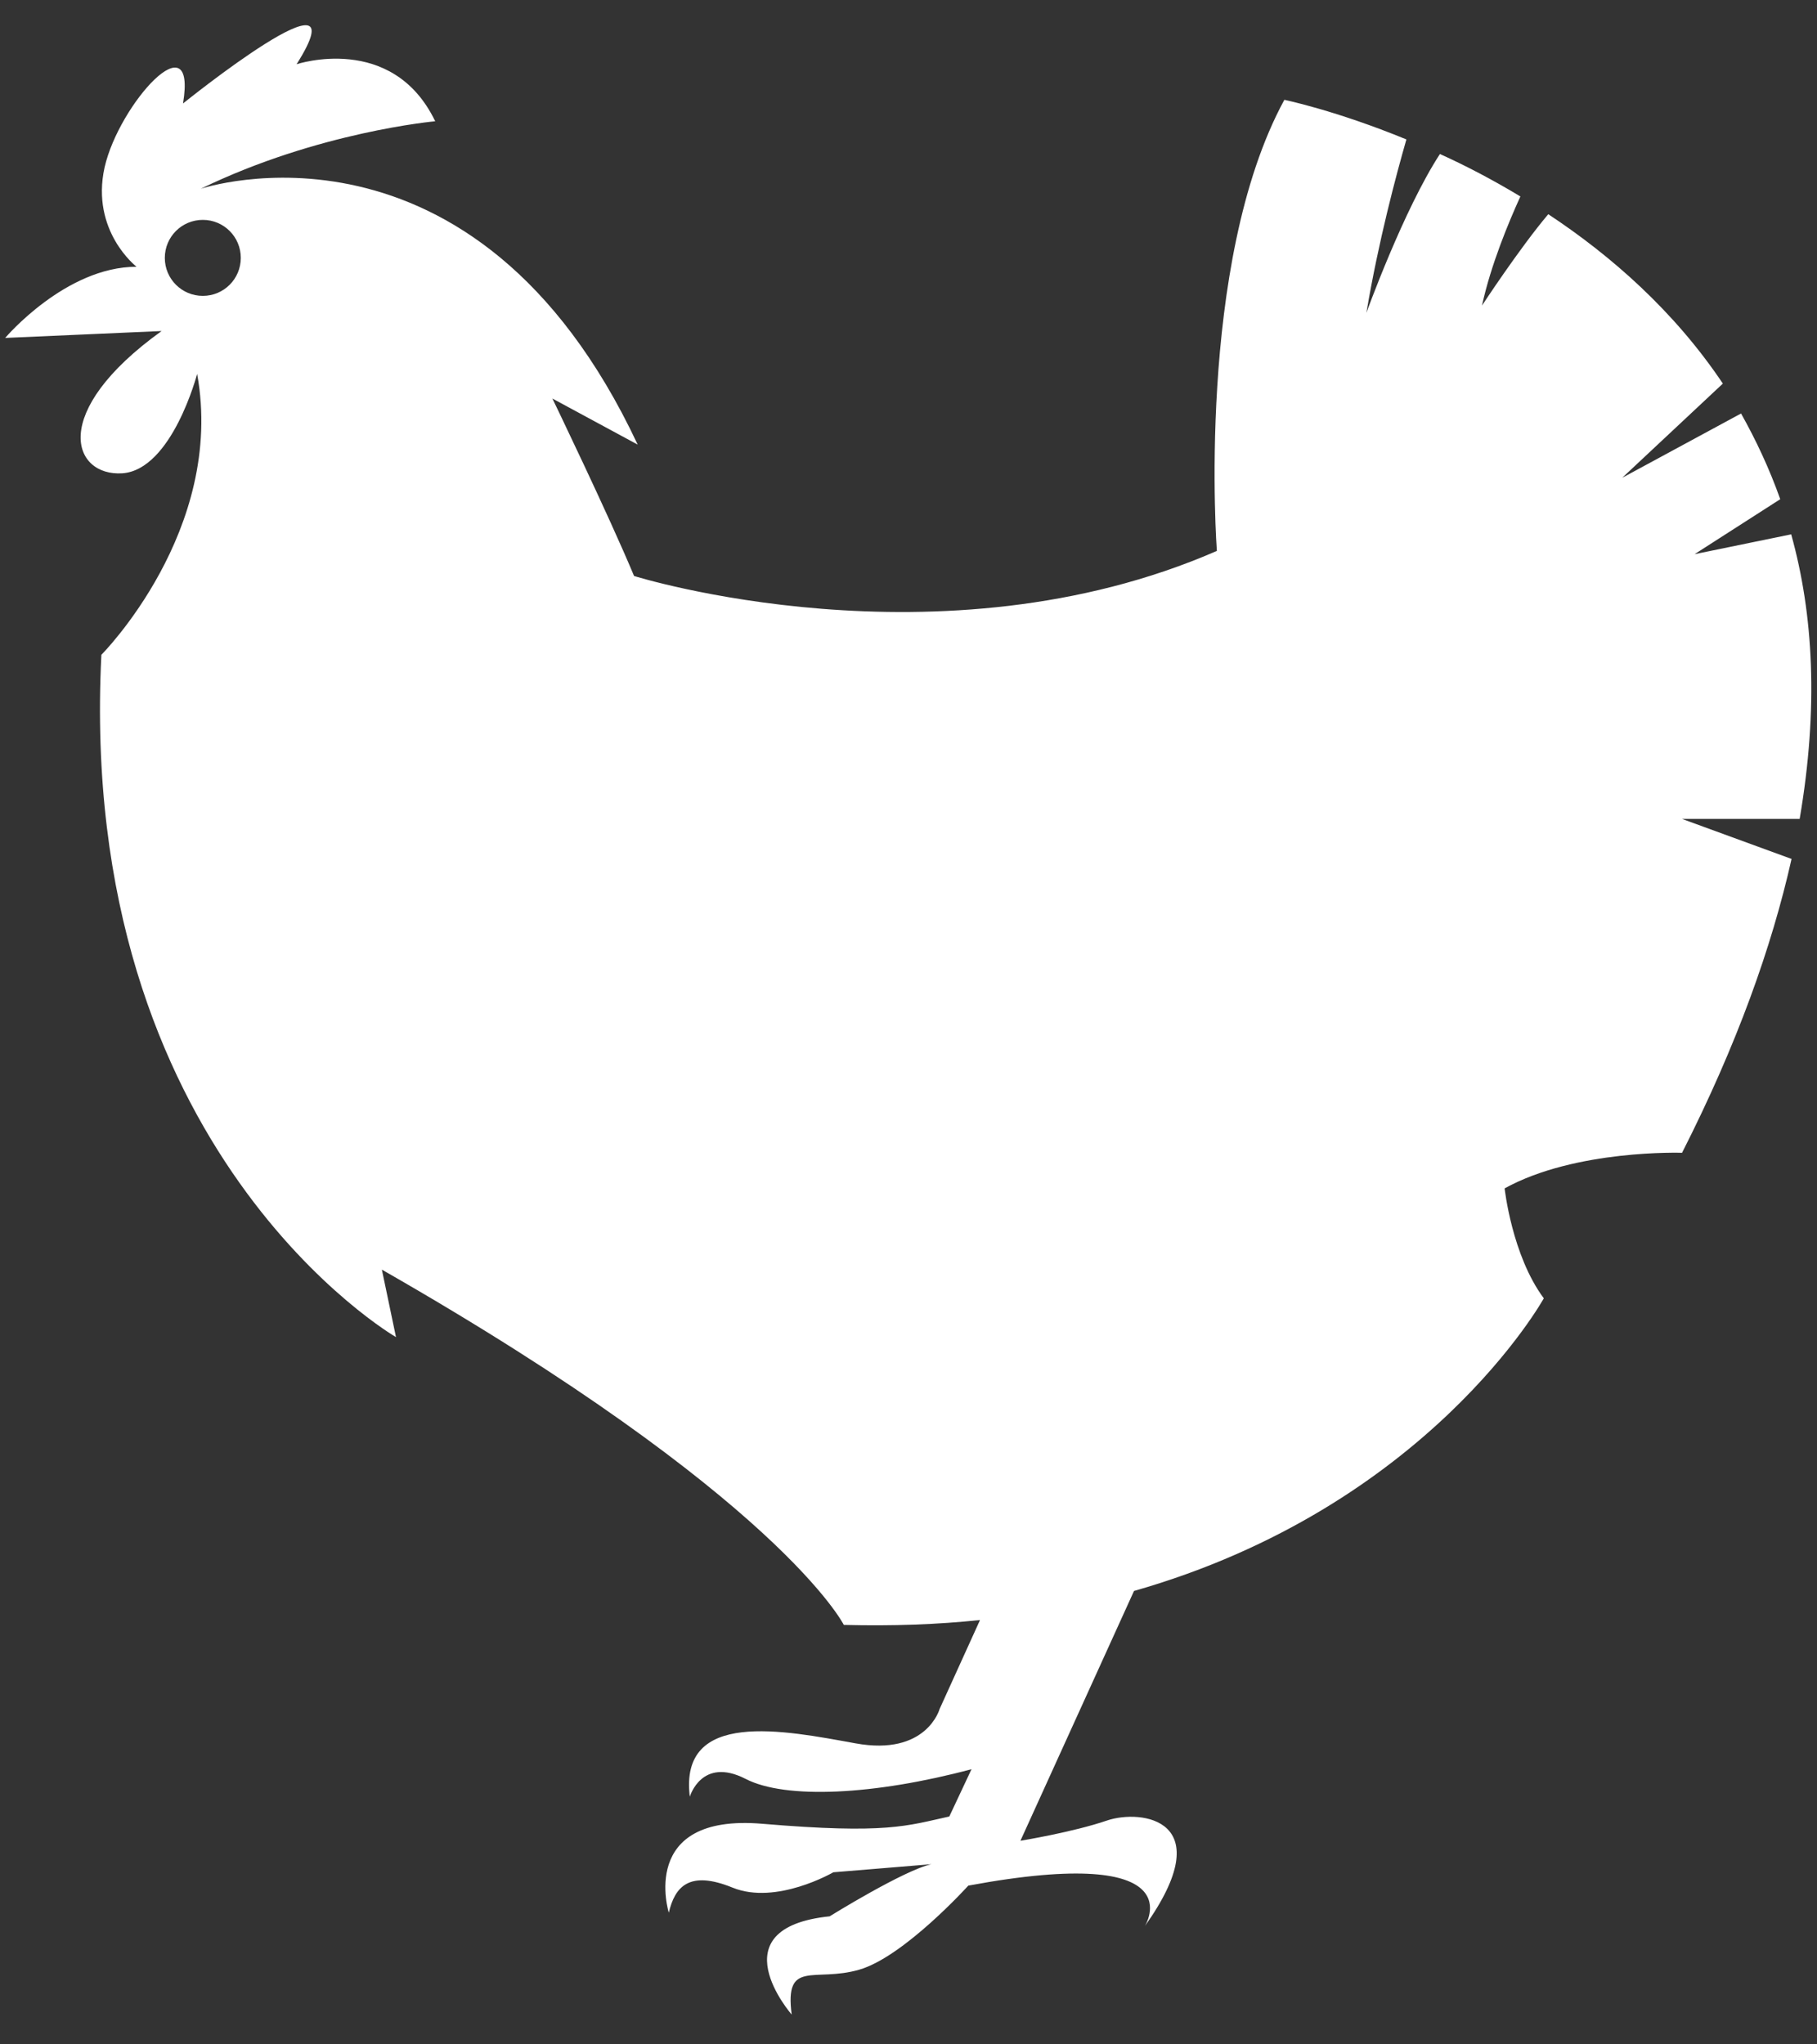 <svg width="48" height="54" viewBox="0 0 48 54" fill="none" xmlns="http://www.w3.org/2000/svg">
<rect x="0" y="0" width="48" height="54" fill="#333333" stroke="none"/>
<path d="M47.318 14.114L44.766 14.638L47.029 13.186C46.741 12.374 46.389 11.627 45.994 10.922L42.855 12.62L45.513 10.132C44.232 8.221 42.566 6.758 40.901 5.658C40.143 6.555 39.15 8.071 39.15 8.071C39.385 6.993 39.854 5.872 40.164 5.189C39.438 4.751 38.723 4.377 38.039 4.068C37.078 5.541 36.096 8.264 36.096 8.264C36.416 6.363 36.886 4.612 37.153 3.683C35.285 2.915 33.929 2.637 33.929 2.637C31.58 6.95 32.146 14.552 32.146 14.552C24.822 17.745 16.75 15.214 16.75 15.214C16.088 13.623 14.593 10.527 14.593 10.527L16.846 11.744C12.533 2.552 5.304 4.986 5.304 4.986C8.401 3.48 11.497 3.203 11.497 3.203C10.365 0.854 7.835 1.697 7.835 1.697C9.618 -1.121 4.835 2.733 4.835 2.733C5.208 0.48 3.148 2.733 2.763 4.42C2.39 6.107 3.607 7.046 3.607 7.046C1.728 7.046 0.137 8.926 0.137 8.926L4.269 8.744C1.268 10.901 1.92 12.588 3.233 12.502C4.546 12.406 5.208 9.876 5.208 9.876C5.956 14.008 2.678 17.296 2.678 17.296C2.016 30.439 10.461 35.319 10.461 35.319L10.088 33.536C20.604 39.547 22.291 42.92 22.291 42.92C23.572 42.953 24.768 42.91 25.889 42.792L24.822 45.141C24.822 45.141 24.48 46.391 22.601 46.049C20.722 45.707 17.935 45.141 18.223 47.458C18.223 47.458 18.533 46.391 19.697 46.988C20.754 47.533 23.102 47.416 25.665 46.732L25.078 47.981C23.957 48.227 23.423 48.451 20.134 48.173C16.846 47.896 17.668 50.522 17.668 50.522C17.828 49.839 18.202 49.391 19.355 49.861C20.508 50.33 22.014 49.455 22.014 49.455L24.608 49.241C23.893 49.391 21.917 50.618 21.917 50.618C18.917 50.928 20.914 53.213 20.914 53.213C20.722 51.74 21.512 52.37 22.697 52.028C23.882 51.686 25.58 49.807 25.58 49.807C31.623 48.686 30.245 50.875 30.245 50.875C32.253 48.056 30.149 47.779 29.242 48.088C28.334 48.398 26.957 48.622 26.957 48.622L29.957 42.024C37.74 39.803 40.783 34.294 40.783 34.294C39.94 33.162 39.748 31.39 39.748 31.39C41.627 30.354 44.435 30.45 44.435 30.45C45.887 27.589 46.805 25.015 47.328 22.688L44.435 21.631H47.542C48.044 18.695 47.905 16.218 47.318 14.114ZM5.358 7.815C4.802 7.815 4.354 7.367 4.354 6.812C4.354 6.256 4.802 5.808 5.358 5.808C5.913 5.808 6.361 6.256 6.361 6.812C6.361 7.367 5.913 7.815 5.358 7.815Z" fill="white"/>
</svg>

